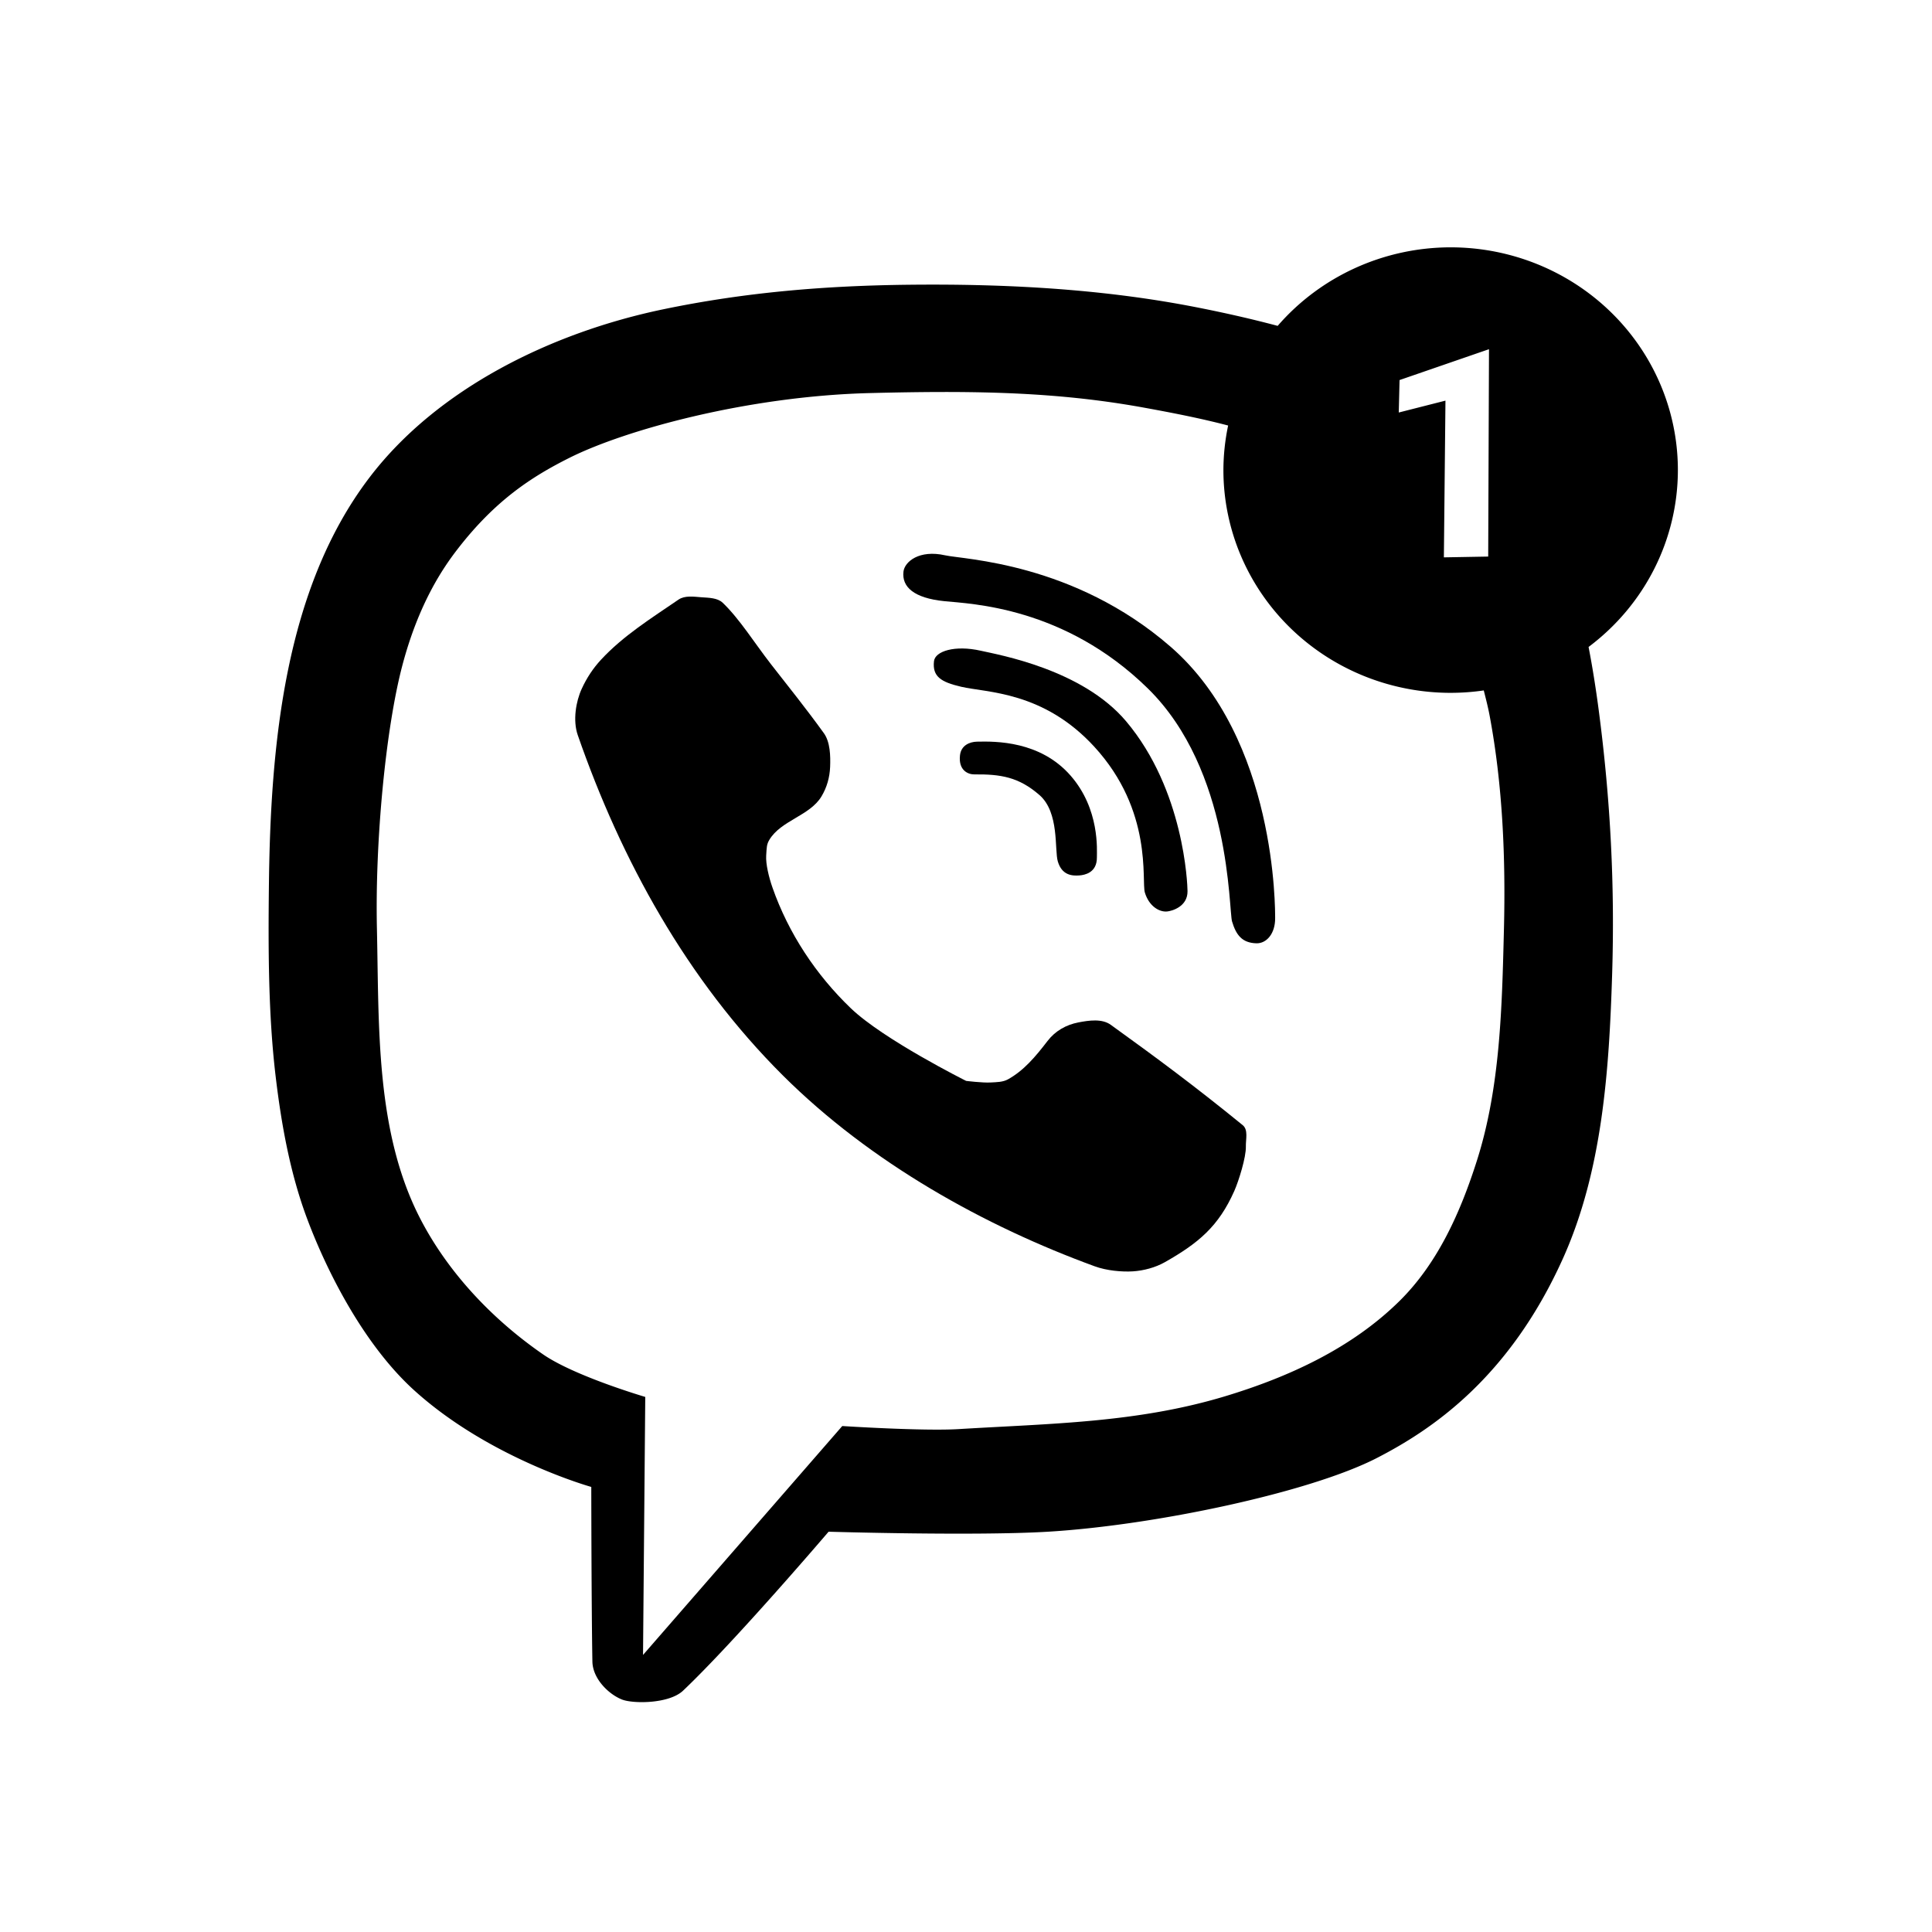 <?xml version="1.0" encoding="UTF-8" standalone="no"?>
<!-- Created with Inkscape (http://www.inkscape.org/) -->

<svg
   viewBox="0 0 24 24"
   version="1.1"
   id="svg5"
   inkscape:version="1.1.1 (3bf5ae0d25, 2021-09-20)"
   sodipodi:docname="viber.svg"
   xmlns:inkscape="http://www.inkscape.org/namespaces/inkscape"
   xmlns:sodipodi="http://sodipodi.sourceforge.net/DTD/sodipodi-0.dtd"
   xmlns="http://www.w3.org/2000/svg"
   xmlns:svg="http://www.w3.org/2000/svg">
  <sodipodi:namedview
     id="namedview7"
     pagecolor="#ffffff"
     bordercolor="#000000"
     borderopacity="1"
     inkscape:pageshadow="2"
     inkscape:pageopacity="1"
     inkscape:pagecheckerboard="0"
     inkscape:document-units="px"
     showgrid="false"
     inkscape:object-nodes="false"
     inkscape:showpageshadow="false"
     inkscape:snap-page="true"
     units="px"
     inkscape:zoom="15.520833"
     inkscape:cx="9.5033557"
     inkscape:cy="6.6040268"
     inkscape:window-width="1920"
     inkscape:window-height="1017"
     inkscape:window-x="-8"
     inkscape:window-y="-8"
     inkscape:window-maximized="1"
     inkscape:current-layer="svg5" />
  <defs
     id="defs2" />
  <g
     id="g18991"
     style="display:inline"
     transform="matrix(0.197,0,0,0.197,-10.499,-15.032)">
    <path
       id="path868"
       style="display:inline;fill:#000000;fill-opacity:1;stroke:none;stroke-width:1px;stroke-linecap:butt;stroke-linejoin:miter;stroke-opacity:1"
       d="m 546.297,346.795 a 54.07,53.005 0 0 0 -41.16,18.688 c -6.457,-1.718 -12.993,-3.186 -19.496,-4.457 -19.578,-3.826 -39.646,-5.226 -59.629,-5.35 -2.855,-0.018 -5.709,-0.009 -8.559,0.021 -19.629,0.213 -38.837,1.739 -58.598,5.859 -26.24,5.471 -53.526,18.645 -69.785,39.955 -20.247,26.536 -23.604,63.691 -23.973,97.219 -0.166,15.075 -0.151,30.544 1.598,45.281 1.354,11.412 3.439,23.06 7.459,33.826 4.788,12.823 13.62,30.174 25.551,40.969 17.92,16.214 42.104,22.957 42.104,22.957 0,0 0.033,28.766 0.266,41.553 0.074,4.092 3.876,7.794 7.051,9.039 2.618,1.026 11.189,1.049 14.525,-2.115 12.347,-11.71 34.625,-37.822 34.625,-37.822 0,0 34.836,1.044 52.207,0 25.475,-1.531 62.367,-9.355 78.275,-17.547 13.02,-6.705 31.436,-19.001 44.248,-47.443 9.4,-20.868 11.006,-44.778 11.719,-67.654 0.645,-20.691 -0.332,-41.128 -3.195,-62.861 -0.655,-4.969 -1.441,-10.008 -2.412,-15.025 a 54.07,53.005 0 0 0 21.25,-42.086 54.07,53.005 0 0 0 -54.07,-53.006 z m 9.125,24.24 -0.189,49.344 -10.547,0.189 0.377,-37.293 -11.111,2.826 0.188,-7.723 z M 425.719,381.217 c 16.865,-0.007 31.905,0.856 47.773,3.754 6.593,1.204 13.303,2.503 19.859,4.225 a 54.07,53.005 0 0 0 -1.125,10.605 54.07,53.005 0 0 0 54.07,53.004 54.07,53.005 0 0 0 7.883,-0.572 c 0.508,2.011 1.025,4.02 1.406,6.059 3.1,16.566 3.817,33.87 3.391,50.854 -0.46,18.325 -0.853,37.414 -6.404,54.885 -3.896,12.263 -9.297,24.466 -18.457,33.502 -11.316,11.162 -26.176,18.019 -41.389,22.625 -21.022,6.364 -41.621,6.512 -63.545,7.846 -8.403,0.511 -27.65,-0.732 -27.65,-0.732 l -47.41,54.469 0.531,-61.395 c 0,0 -16.767,-4.921 -24.301,-10.115 -11.874,-8.187 -22.479,-19.261 -29.191,-32.207 -10.74,-20.714 -9.843,-45.794 -10.359,-69.121 -0.464,-20.935 2.106,-47.62 6.027,-62.529 3.921,-14.91 9.755,-23.364 13.184,-27.797 9.041,-11.688 17.757,-17.263 26.586,-21.686 13.335,-6.679 42.465,-14.693 71.549,-15.418 6.126,-0.153 11.951,-0.252 17.572,-0.254 z"
       transform="scale(0.265)" />
    <path
       style="fill:#000000;fill-opacity:1;stroke:none;stroke-width:0.265px;stroke-linecap:butt;stroke-linejoin:miter;stroke-opacity:1"
       d="m 101.882,118.152 c 1.125,1.445 2.243,2.829 3.364,4.385 0.401,0.557 0.422,1.443 0.394,2.128 -0.027,0.661 -0.204,1.291 -0.544,1.858 -0.733,1.225 -2.559,1.514 -3.289,2.741 -0.173,0.291 -0.167,0.479 -0.199,0.997 -0.033,0.518 0.167,1.358 0.399,2.018 1.008,2.874 2.736,5.49 4.933,7.599 2.068,1.985 7.276,4.585 7.276,4.585 0,0 1.03,0.129 1.545,0.1 0.371,-0.021 0.772,-0.018 1.096,-0.199 0.997,-0.555 1.721,-1.413 2.492,-2.417 0.484,-0.631 1.163,-1.02 1.943,-1.171 0.67,-0.129 1.489,-0.25 2.043,0.149 2.845,2.051 5.257,3.832 8.322,6.329 0.36,0.293 0.188,0.892 0.199,1.345 0.017,0.684 -0.451,2.175 -0.728,2.801 -0.991,2.236 -2.259,3.292 -4.387,4.498 -0.59,0.334 -1.335,0.533 -2.011,0.575 -0.682,0.042 -1.645,-0.04 -2.404,-0.318 -6.93,-2.531 -14.132,-6.521 -19.671,-12.041 -6.048,-6.027 -10.189,-13.571 -12.929,-21.457 -0.32,-0.92 -0.114,-2.124 0.247,-2.911 0.321,-0.701 0.72,-1.303 1.221,-1.844 1.401,-1.51 3.146,-2.597 4.884,-3.787 0.4,-0.274 0.962,-0.186 1.445,-0.149 0.462,0.035 1.01,0.029 1.345,0.349 1.062,1.015 2.008,2.543 3.015,3.837 z"
       id="path10712"
       sodipodi:nodetypes="ssssszsscssssssssssssssassss" />
    <path
       style="fill:#000000;fill-opacity:1;stroke:none;stroke-width:0.265px;stroke-linecap:butt;stroke-linejoin:miter;stroke-opacity:1"
       d="m 114.72,125.135 c -0.36,0.004 -0.999,-0.236 -0.891,-1.202 0.07,-0.632 0.612,-0.85 1.069,-0.861 1.182,-0.026 3.988,-0.054 5.908,2.144 1.848,2.116 1.652,4.705 1.656,5.15 0.01,0.981 -0.786,1.115 -1.092,1.14 -0.493,0.04 -1.113,-0.018 -1.371,-0.877 -0.221,-0.737 0.108,-3.089 -1.161,-4.193 -1.303,-1.134 -2.438,-1.318 -4.118,-1.3 z"
       id="path8990"
       sodipodi:nodetypes="sssssssss" />
    <path
       style="display:inline;fill:#000000;fill-opacity:1;stroke:none;stroke-width:0.265px;stroke-linecap:butt;stroke-linejoin:miter;stroke-opacity:1"
       d="m 113.889,119.606 c -1.261,-0.294 -1.808,-0.642 -1.7,-1.608 0.07,-0.632 1.32,-1.03 2.956,-0.659 1.153,0.261 6.4,1.178 9.156,4.444 3.661,4.339 3.872,10.273 3.876,10.717 0.01,0.981 -0.994,1.256 -1.299,1.281 -0.493,0.04 -1.134,-0.339 -1.392,-1.198 -0.221,-0.737 0.527,-5.145 -3.188,-9.192 -3.22,-3.508 -6.773,-3.402 -8.409,-3.784 z"
       id="path8990-9"
       sodipodi:nodetypes="sssssssss" />
    <path
       style="display:inline;fill:#000000;fill-opacity:1;stroke:none;stroke-width:0.265px;stroke-linecap:butt;stroke-linejoin:miter;stroke-opacity:1"
       d="m 112.836,114.212 c -1.908,-0.195 -2.68,-0.891 -2.572,-1.857 0.07,-0.632 0.996,-1.403 2.632,-1.033 1.153,0.261 8.098,0.448 14.214,5.765 6.706,5.83 6.588,16.664 6.592,17.108 0.01,0.981 -0.544,1.612 -1.187,1.592 -0.892,-0.028 -1.271,-0.513 -1.529,-1.373 -0.221,-0.737 -0.05,-9.545 -5.316,-14.702 -5.268,-5.159 -11.163,-5.329 -12.835,-5.5 z"
       id="path8990-9-7"
       sodipodi:nodetypes="sssssssss" />
  </g>
</svg>
